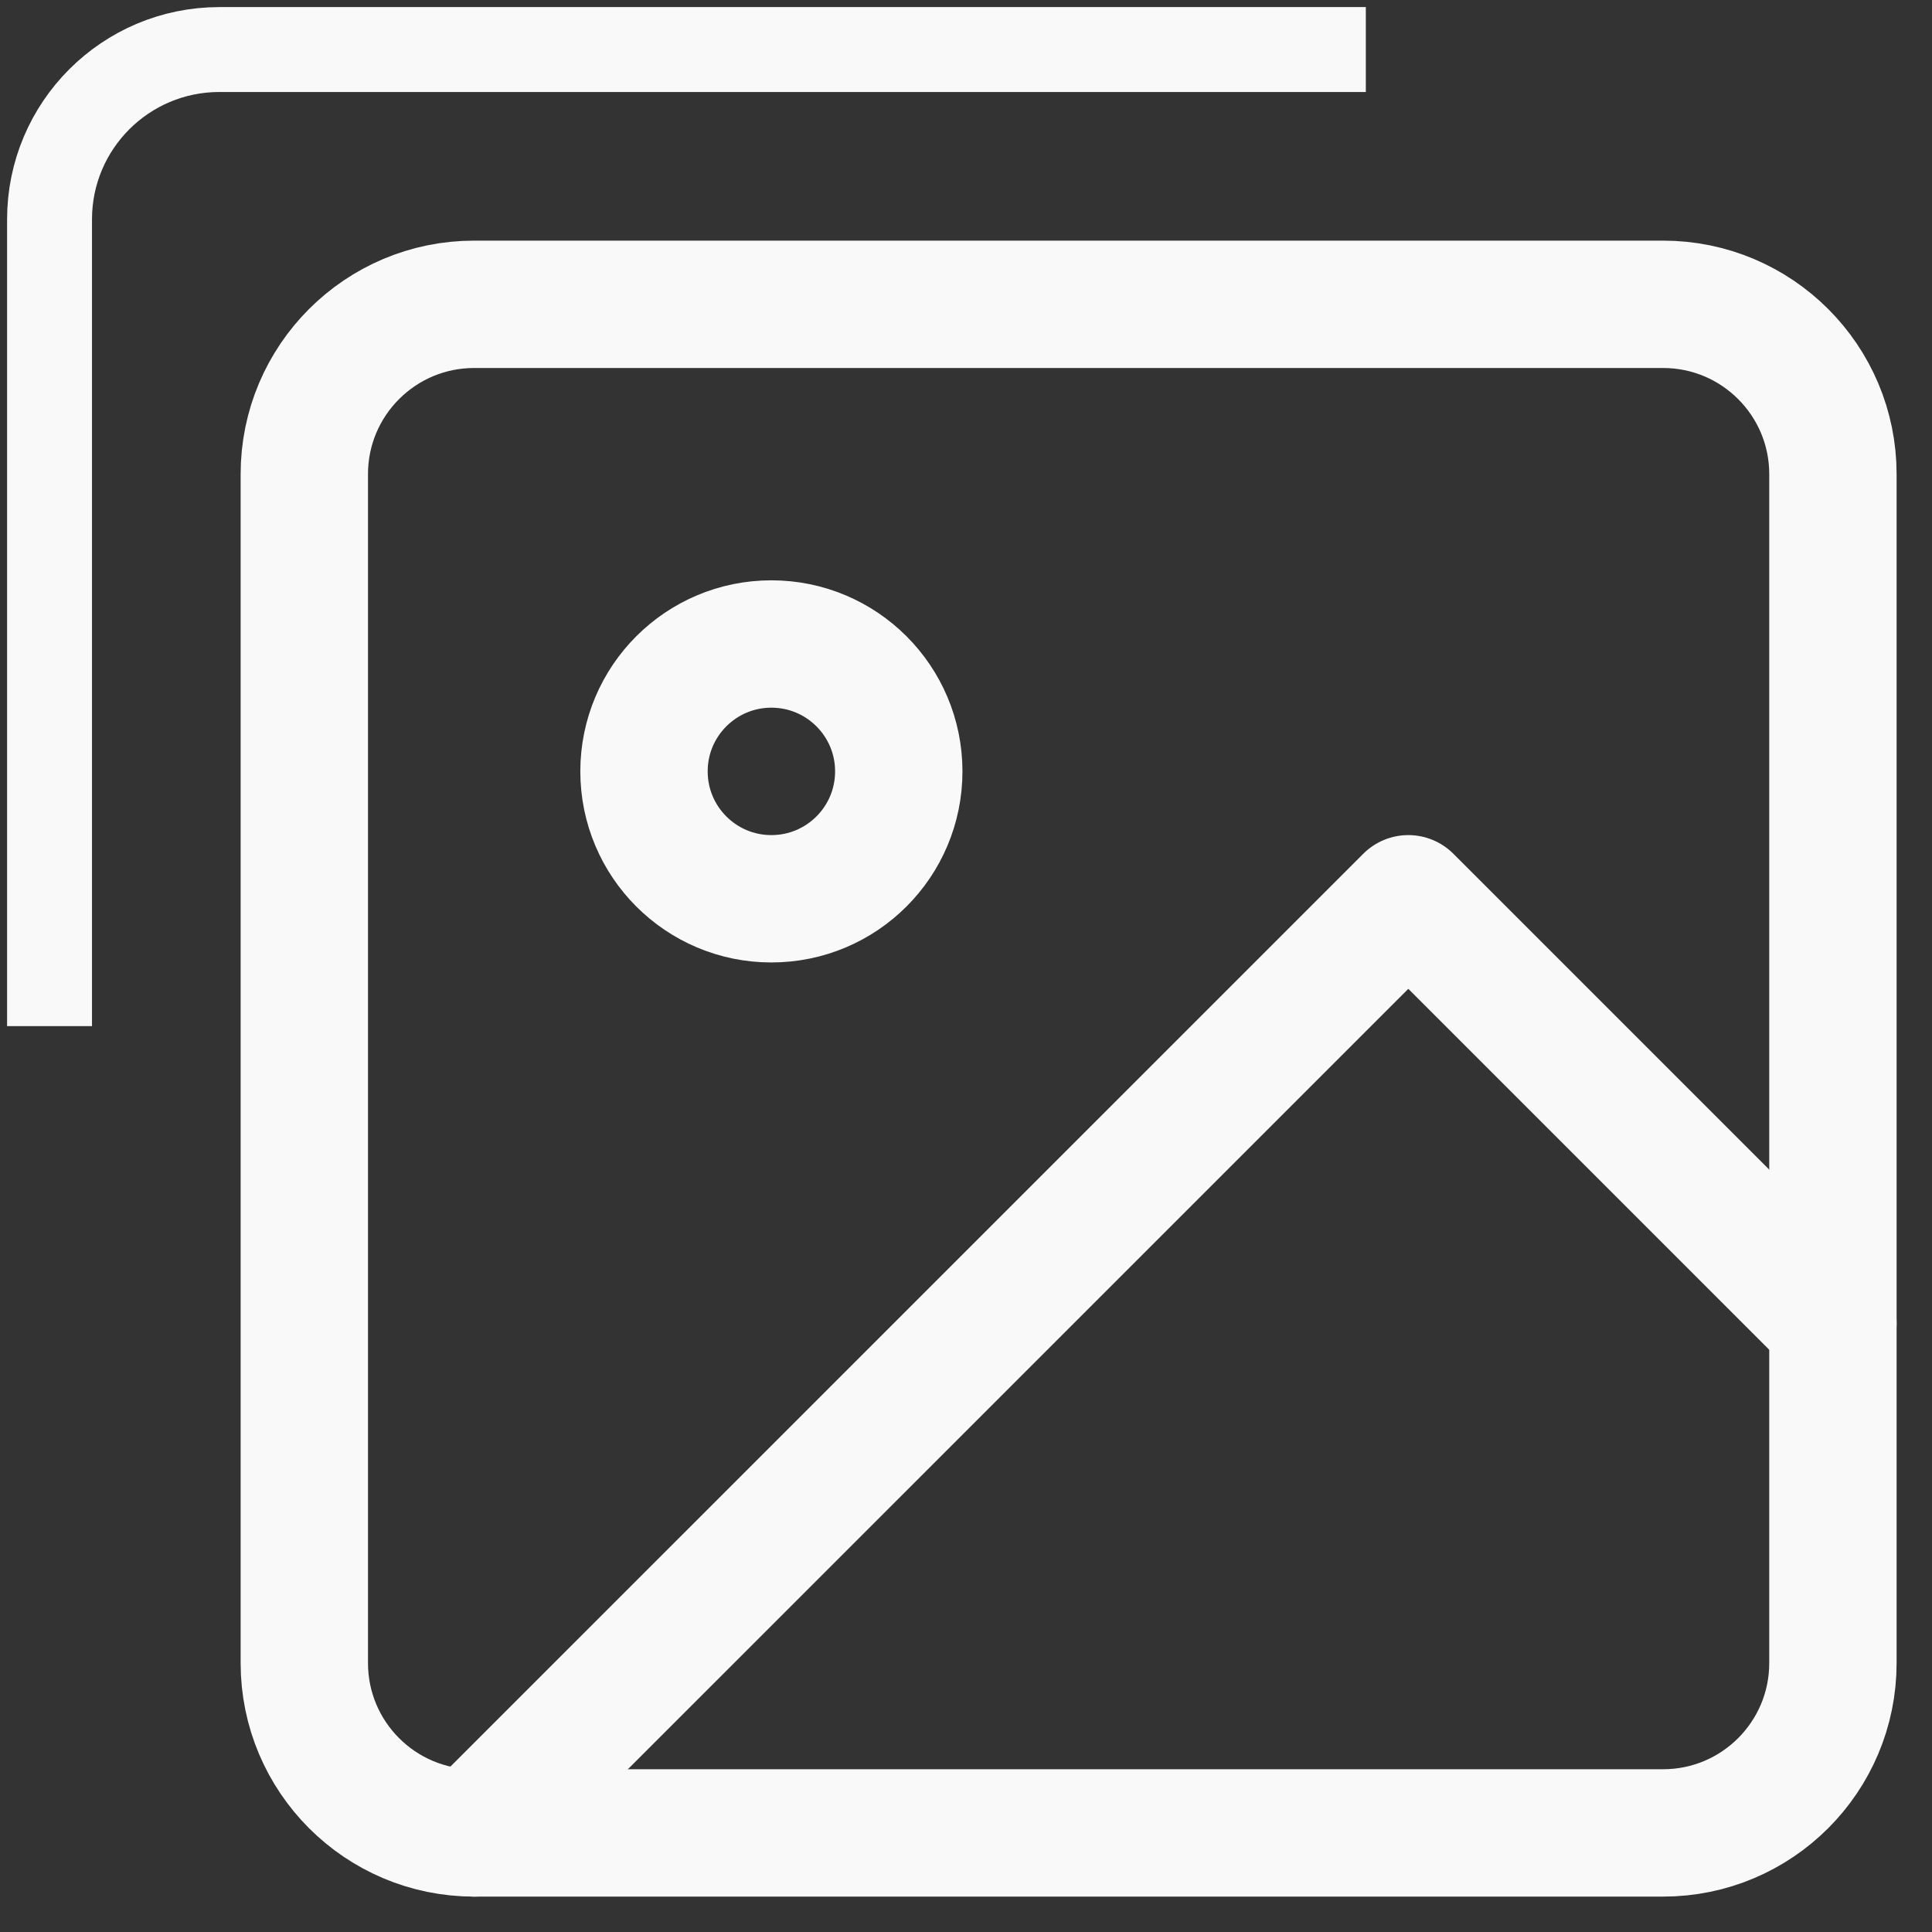 <svg width="39" height="39" viewBox="0 0 39 39" fill="none" xmlns="http://www.w3.org/2000/svg">
<rect x="0" y="0" width="39" height="39" fill="#333333" stroke="none"/>
<path d="M33.571 6.143H9.571C7.678 6.143 6.143 7.678 6.143 9.571V33.571C6.143 35.465 7.678 37 9.571 37H33.571C35.465 37 37 35.465 37 33.571V9.571C37 7.678 35.465 6.143 33.571 6.143Z" stroke="#F9F9F9" stroke-width="2.571" stroke-linecap="round" stroke-linejoin="round"/>
<path d="M15.571 18.143C16.992 18.143 18.143 16.992 18.143 15.571C18.143 14.151 16.992 13 15.571 13C14.151 13 13 14.151 13 15.571C13 16.992 14.151 18.143 15.571 18.143Z" stroke="#F9F9F9" stroke-width="2.571" stroke-linecap="round" stroke-linejoin="round"/>
<path d="M37 26.714L28.429 18.143L9.571 37" stroke="#F9F9F9" stroke-width="2.571" stroke-linecap="round" stroke-linejoin="round"/>
<path d="M27.571 1H4.429C2.535 1 1 2.535 1 4.429V20.714" stroke="#F9F9F9" stroke-width="1.714"/>
</svg>
